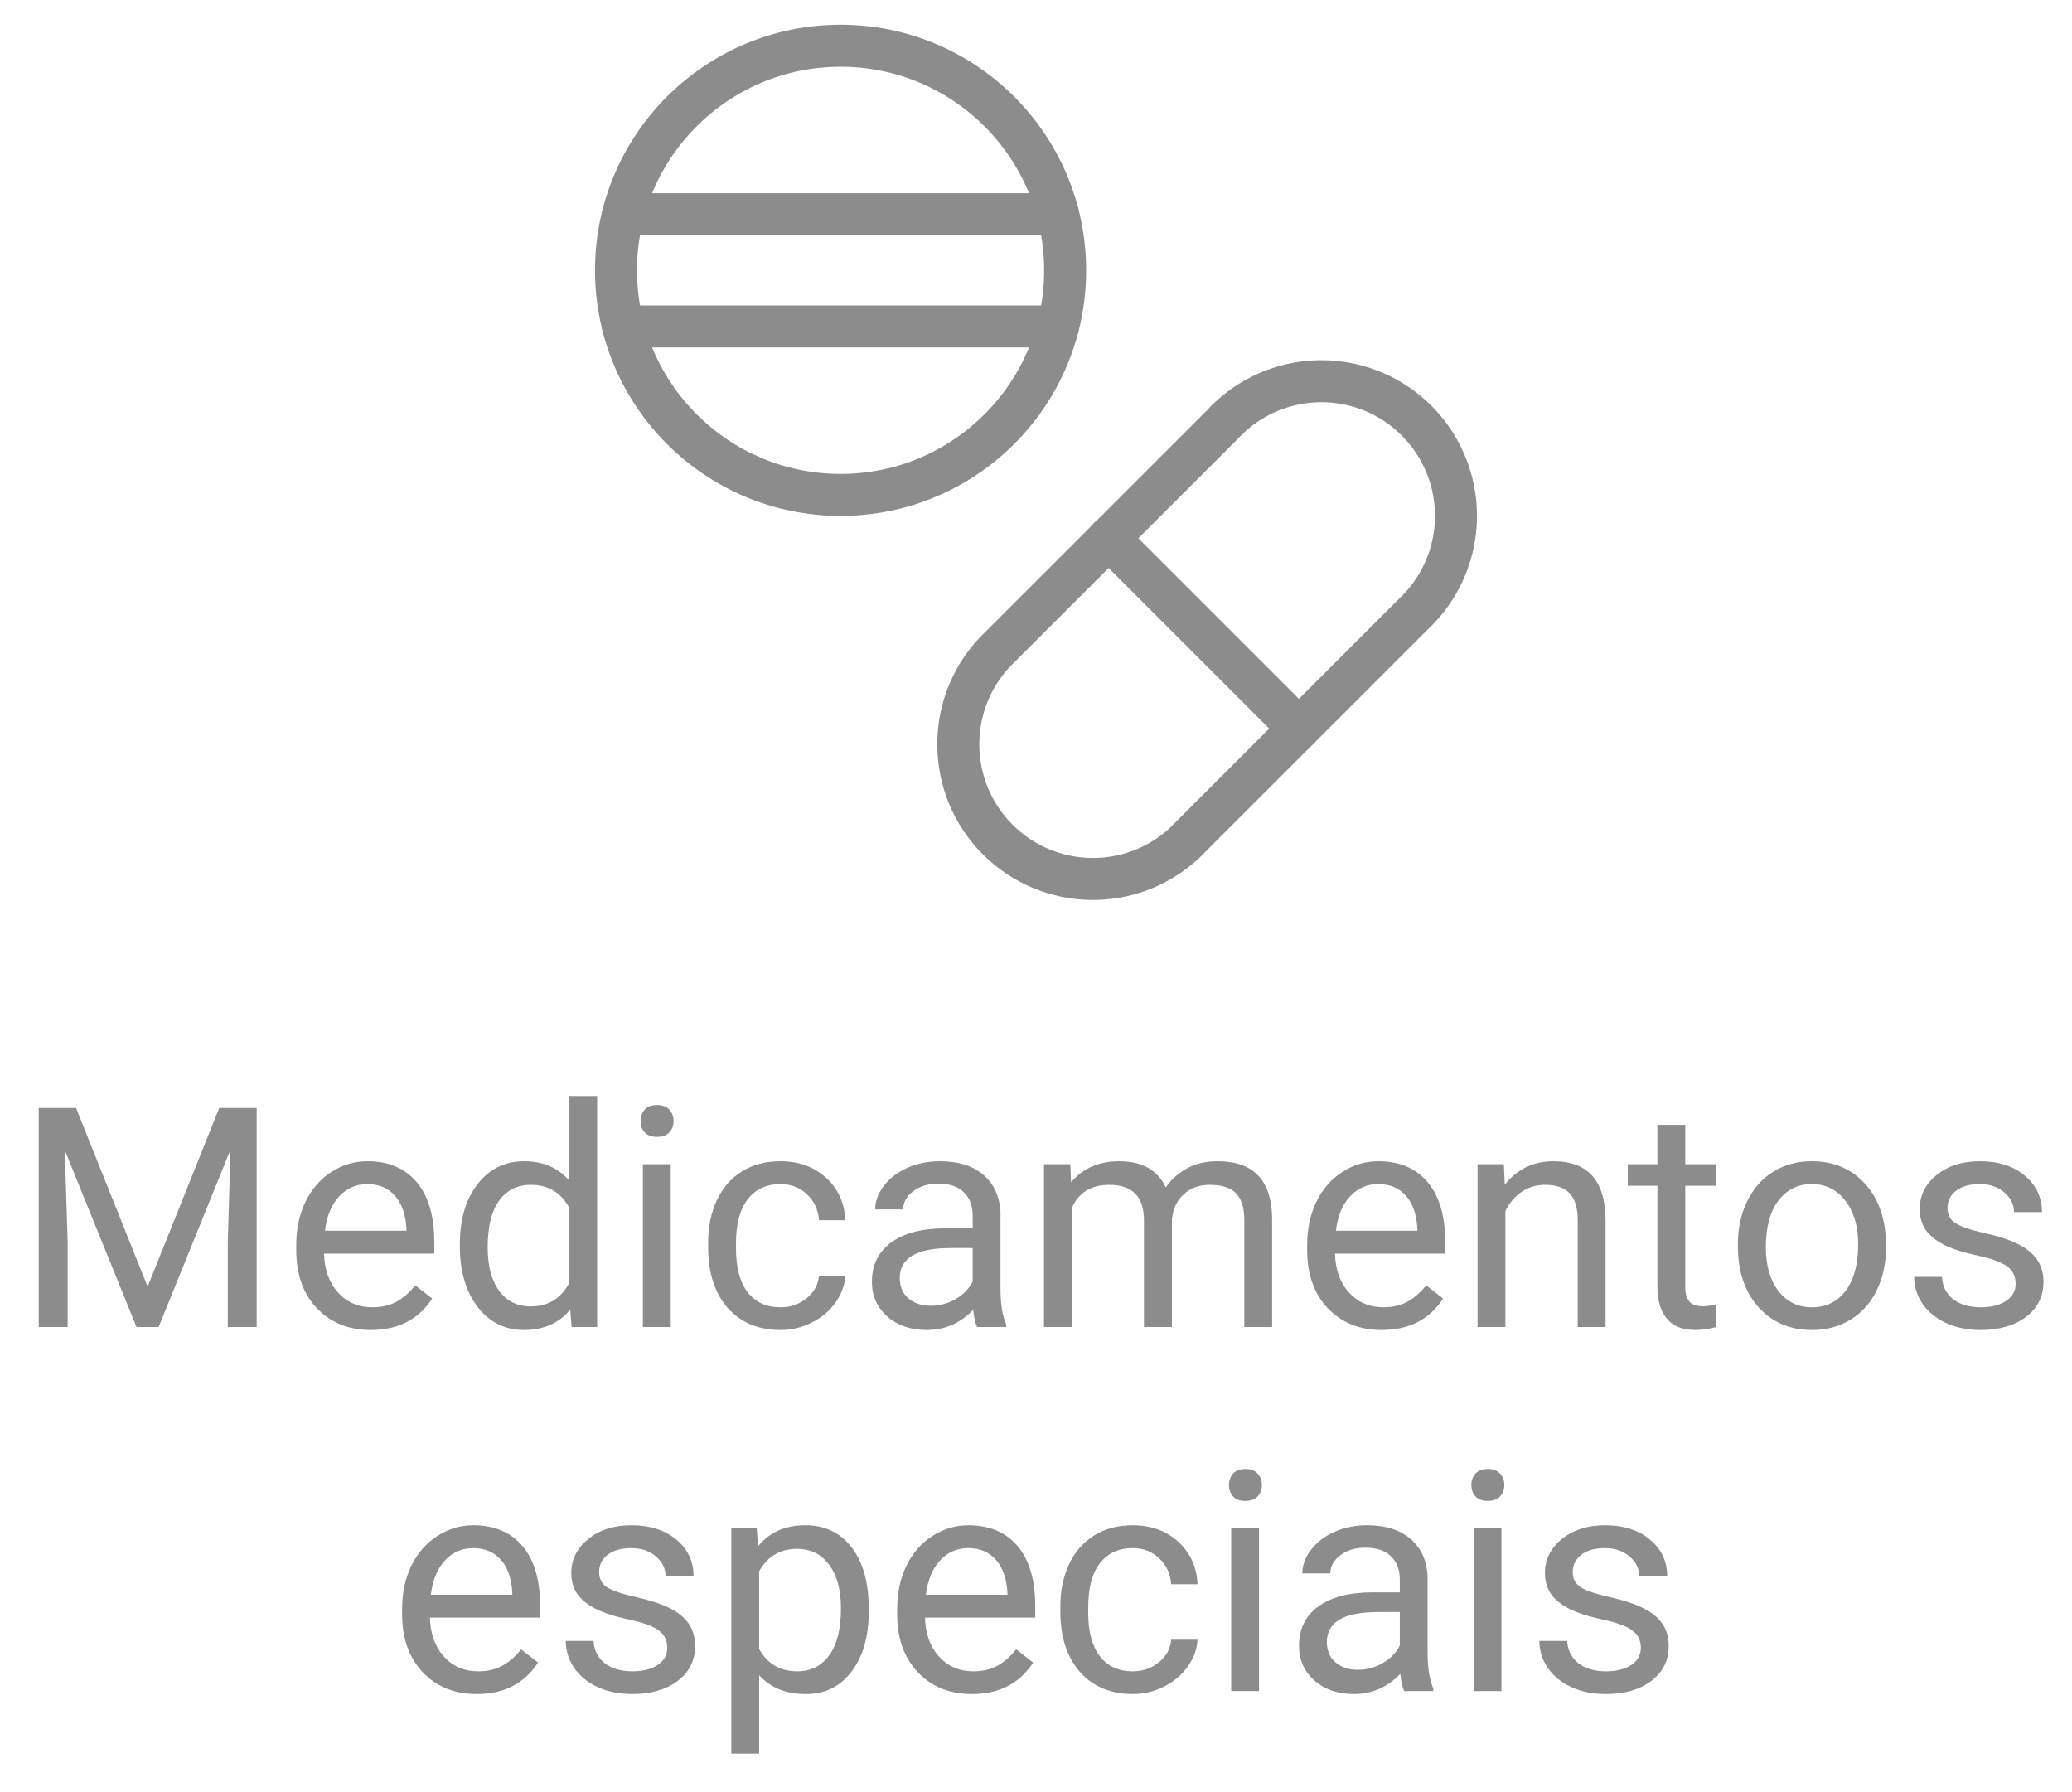 <svg width="74" height="64" viewBox="0 0 74 64" fill="none" xmlns="http://www.w3.org/2000/svg">
<path d="M2.716 39.568L5.273 45.949L7.83 39.568H9.167V47.389H8.136V44.343L8.232 41.056L5.665 47.389H4.875L2.313 41.072L2.416 44.343V47.389H1.384V39.568H2.716ZM13.244 47.496C12.456 47.496 11.815 47.238 11.321 46.723C10.827 46.203 10.58 45.511 10.58 44.644V44.461C10.58 43.885 10.689 43.371 10.907 42.92C11.129 42.465 11.437 42.111 11.831 41.856C12.229 41.599 12.658 41.47 13.12 41.47C13.876 41.47 14.463 41.719 14.882 42.216C15.301 42.714 15.51 43.427 15.51 44.354V44.768H11.573C11.588 45.34 11.754 45.804 12.073 46.159C12.395 46.51 12.803 46.685 13.297 46.685C13.648 46.685 13.945 46.613 14.189 46.47C14.432 46.327 14.646 46.137 14.828 45.901L15.435 46.373C14.948 47.122 14.218 47.496 13.244 47.496ZM13.12 42.286C12.719 42.286 12.383 42.433 12.11 42.727C11.838 43.017 11.67 43.425 11.605 43.951H14.517V43.876C14.488 43.371 14.352 42.981 14.108 42.705C13.865 42.426 13.536 42.286 13.12 42.286ZM16.423 44.435C16.423 43.543 16.635 42.827 17.057 42.286C17.48 41.742 18.033 41.47 18.717 41.47C19.397 41.47 19.936 41.703 20.334 42.168V39.139H21.327V47.389H20.414L20.366 46.766C19.968 47.253 19.415 47.496 18.706 47.496C18.033 47.496 17.483 47.22 17.057 46.669C16.635 46.117 16.423 45.398 16.423 44.51V44.435ZM17.417 44.547C17.417 45.206 17.553 45.722 17.825 46.094C18.097 46.467 18.473 46.653 18.953 46.653C19.583 46.653 20.044 46.37 20.334 45.804V43.135C20.036 42.587 19.58 42.313 18.964 42.313C18.477 42.313 18.097 42.501 17.825 42.877C17.553 43.253 17.417 43.81 17.417 44.547ZM23.954 47.389H22.96V41.577H23.954V47.389ZM22.879 40.036C22.879 39.874 22.928 39.738 23.024 39.627C23.125 39.516 23.271 39.461 23.465 39.461C23.658 39.461 23.805 39.516 23.905 39.627C24.006 39.738 24.056 39.874 24.056 40.036C24.056 40.197 24.006 40.331 23.905 40.438C23.805 40.546 23.658 40.6 23.465 40.6C23.271 40.6 23.125 40.546 23.024 40.438C22.928 40.331 22.879 40.197 22.879 40.036ZM27.88 46.685C28.234 46.685 28.544 46.578 28.809 46.363C29.074 46.148 29.221 45.879 29.25 45.557H30.189C30.172 45.89 30.057 46.207 29.846 46.508C29.634 46.809 29.352 47.048 28.997 47.227C28.646 47.407 28.274 47.496 27.88 47.496C27.088 47.496 26.458 47.233 25.989 46.706C25.524 46.177 25.291 45.453 25.291 44.537V44.37C25.291 43.804 25.395 43.301 25.602 42.861C25.81 42.42 26.107 42.078 26.494 41.835C26.884 41.592 27.345 41.47 27.875 41.47C28.526 41.47 29.067 41.665 29.497 42.055C29.93 42.446 30.161 42.952 30.189 43.575H29.25C29.221 43.199 29.078 42.891 28.82 42.651C28.566 42.408 28.25 42.286 27.875 42.286C27.37 42.286 26.977 42.469 26.698 42.834C26.422 43.196 26.285 43.72 26.285 44.408V44.596C26.285 45.265 26.422 45.781 26.698 46.143C26.974 46.504 27.368 46.685 27.88 46.685ZM34.895 47.389C34.837 47.274 34.791 47.07 34.755 46.776C34.293 47.256 33.742 47.496 33.101 47.496C32.528 47.496 32.057 47.335 31.688 47.013C31.323 46.687 31.14 46.275 31.14 45.777C31.14 45.172 31.369 44.703 31.828 44.37C32.29 44.033 32.938 43.865 33.772 43.865H34.739V43.409C34.739 43.061 34.635 42.786 34.427 42.581C34.22 42.374 33.913 42.27 33.509 42.27C33.154 42.27 32.857 42.359 32.617 42.539C32.377 42.718 32.257 42.934 32.257 43.188H31.258C31.258 42.898 31.36 42.619 31.564 42.351C31.772 42.078 32.051 41.864 32.402 41.706C32.757 41.548 33.145 41.47 33.568 41.47C34.237 41.47 34.762 41.638 35.142 41.975C35.521 42.308 35.718 42.768 35.732 43.355V46.03C35.732 46.563 35.8 46.988 35.937 47.303V47.389H34.895ZM33.246 46.631C33.557 46.631 33.852 46.551 34.132 46.39C34.411 46.228 34.613 46.019 34.739 45.761V44.569H33.96C32.742 44.569 32.134 44.925 32.134 45.638C32.134 45.949 32.238 46.193 32.445 46.368C32.653 46.544 32.92 46.631 33.246 46.631ZM38.225 41.577L38.252 42.222C38.678 41.72 39.252 41.47 39.976 41.47C40.788 41.47 41.342 41.781 41.635 42.404C41.829 42.125 42.079 41.899 42.387 41.727C42.699 41.556 43.066 41.47 43.488 41.47C44.763 41.47 45.411 42.145 45.433 43.495V47.389H44.439V43.554C44.439 43.138 44.344 42.829 44.154 42.624C43.965 42.417 43.646 42.313 43.198 42.313C42.829 42.313 42.523 42.424 42.28 42.646C42.036 42.864 41.895 43.16 41.855 43.532V47.389H40.856V43.581C40.856 42.736 40.443 42.313 39.616 42.313C38.964 42.313 38.518 42.59 38.278 43.145V47.389H37.285V41.577H38.225ZM49.348 47.496C48.56 47.496 47.919 47.238 47.425 46.723C46.931 46.203 46.684 45.511 46.684 44.644V44.461C46.684 43.885 46.793 43.371 47.012 42.92C47.234 42.465 47.542 42.111 47.935 41.856C48.333 41.599 48.763 41.47 49.225 41.47C49.98 41.47 50.567 41.719 50.986 42.216C51.405 42.714 51.615 43.427 51.615 44.354V44.768H47.678C47.692 45.34 47.859 45.804 48.177 46.159C48.499 46.51 48.908 46.685 49.402 46.685C49.753 46.685 50.05 46.613 50.294 46.47C50.537 46.327 50.75 46.137 50.933 45.901L51.54 46.373C51.053 47.122 50.322 47.496 49.348 47.496ZM49.225 42.286C48.824 42.286 48.487 42.433 48.215 42.727C47.943 43.017 47.774 43.425 47.71 43.951H50.621V43.876C50.592 43.371 50.456 42.981 50.213 42.705C49.969 42.426 49.64 42.286 49.225 42.286ZM53.709 41.577L53.742 42.308C54.186 41.749 54.766 41.47 55.482 41.47C56.71 41.47 57.33 42.163 57.34 43.548V47.389H56.347V43.543C56.343 43.124 56.246 42.814 56.057 42.614C55.87 42.413 55.579 42.313 55.181 42.313C54.859 42.313 54.576 42.399 54.333 42.571C54.089 42.743 53.899 42.968 53.763 43.248V47.389H52.77V41.577H53.709ZM60.187 40.17V41.577H61.272V42.345H60.187V45.949C60.187 46.182 60.235 46.357 60.332 46.476C60.429 46.59 60.593 46.648 60.826 46.648C60.941 46.648 61.098 46.626 61.299 46.583V47.389C61.037 47.46 60.783 47.496 60.536 47.496C60.092 47.496 59.757 47.362 59.532 47.093C59.306 46.825 59.193 46.443 59.193 45.949V42.345H58.135V41.577H59.193V40.17H60.187ZM62.067 44.429C62.067 43.86 62.178 43.348 62.4 42.893C62.626 42.438 62.937 42.087 63.334 41.84C63.736 41.593 64.192 41.47 64.704 41.47C65.495 41.47 66.135 41.744 66.622 42.291C67.112 42.839 67.357 43.568 67.357 44.477V44.547C67.357 45.113 67.248 45.622 67.03 46.073C66.815 46.52 66.505 46.87 66.101 47.12C65.7 47.371 65.238 47.496 64.715 47.496C63.927 47.496 63.288 47.222 62.797 46.674C62.31 46.127 62.067 45.401 62.067 44.499V44.429ZM63.066 44.547C63.066 45.192 63.215 45.709 63.512 46.1C63.812 46.49 64.213 46.685 64.715 46.685C65.22 46.685 65.621 46.488 65.918 46.094C66.215 45.697 66.364 45.142 66.364 44.429C66.364 43.792 66.212 43.276 65.907 42.882C65.606 42.485 65.205 42.286 64.704 42.286C64.213 42.286 63.818 42.481 63.517 42.872C63.216 43.262 63.066 43.821 63.066 44.547ZM71.987 45.847C71.987 45.579 71.885 45.371 71.681 45.224C71.481 45.074 71.128 44.945 70.623 44.837C70.122 44.73 69.722 44.601 69.425 44.451C69.132 44.3 68.913 44.121 68.77 43.914C68.63 43.706 68.561 43.459 68.561 43.172C68.561 42.696 68.761 42.293 69.162 41.964C69.567 41.634 70.082 41.47 70.709 41.47C71.368 41.47 71.901 41.64 72.31 41.98C72.721 42.32 72.927 42.755 72.927 43.285H71.928C71.928 43.013 71.812 42.779 71.579 42.581C71.35 42.385 71.06 42.286 70.709 42.286C70.347 42.286 70.064 42.365 69.86 42.523C69.656 42.68 69.554 42.886 69.554 43.14C69.554 43.38 69.649 43.561 69.839 43.683C70.029 43.804 70.371 43.921 70.865 44.032C71.362 44.143 71.765 44.275 72.073 44.429C72.381 44.583 72.609 44.769 72.755 44.988C72.906 45.203 72.981 45.466 72.981 45.777C72.981 46.297 72.773 46.714 72.358 47.029C71.942 47.34 71.404 47.496 70.741 47.496C70.276 47.496 69.864 47.414 69.506 47.249C69.148 47.084 68.867 46.855 68.663 46.562C68.462 46.264 68.362 45.944 68.362 45.6H69.356C69.373 45.933 69.506 46.198 69.753 46.395C70.004 46.588 70.333 46.685 70.741 46.685C71.117 46.685 71.418 46.61 71.644 46.459C71.873 46.306 71.987 46.101 71.987 45.847ZM17.025 60.496C16.237 60.496 15.596 60.238 15.102 59.723C14.608 59.203 14.361 58.511 14.361 57.644V57.461C14.361 56.885 14.47 56.371 14.688 55.92C14.911 55.465 15.218 55.111 15.612 54.856C16.01 54.599 16.439 54.47 16.901 54.47C17.657 54.47 18.244 54.719 18.663 55.216C19.082 55.714 19.291 56.427 19.291 57.354V57.768H15.354C15.369 58.34 15.535 58.804 15.854 59.159C16.176 59.51 16.584 59.685 17.079 59.685C17.43 59.685 17.727 59.613 17.97 59.47C18.214 59.327 18.427 59.137 18.609 58.901L19.216 59.373C18.729 60.122 17.999 60.496 17.025 60.496ZM16.901 55.286C16.5 55.286 16.164 55.433 15.892 55.727C15.62 56.017 15.451 56.425 15.387 56.951H18.298V56.876C18.269 56.371 18.133 55.981 17.89 55.705C17.646 55.426 17.317 55.286 16.901 55.286ZM23.83 58.847C23.83 58.579 23.728 58.371 23.524 58.224C23.323 58.074 22.971 57.945 22.466 57.837C21.965 57.73 21.565 57.601 21.268 57.451C20.974 57.3 20.756 57.121 20.613 56.914C20.473 56.706 20.403 56.459 20.403 56.172C20.403 55.696 20.604 55.293 21.005 54.964C21.41 54.634 21.925 54.47 22.552 54.47C23.211 54.47 23.744 54.64 24.152 54.98C24.564 55.32 24.77 55.755 24.77 56.285H23.771C23.771 56.013 23.655 55.779 23.422 55.581C23.193 55.385 22.903 55.286 22.552 55.286C22.19 55.286 21.907 55.365 21.703 55.523C21.499 55.68 21.397 55.886 21.397 56.14C21.397 56.38 21.492 56.561 21.682 56.683C21.871 56.804 22.213 56.921 22.707 57.032C23.205 57.143 23.608 57.275 23.916 57.429C24.224 57.583 24.451 57.769 24.598 57.988C24.748 58.203 24.824 58.466 24.824 58.777C24.824 59.297 24.616 59.714 24.201 60.029C23.785 60.34 23.246 60.496 22.584 60.496C22.119 60.496 21.707 60.414 21.349 60.249C20.991 60.084 20.709 59.855 20.505 59.562C20.305 59.264 20.205 58.944 20.205 58.6H21.198C21.216 58.933 21.349 59.198 21.596 59.395C21.846 59.588 22.176 59.685 22.584 59.685C22.96 59.685 23.261 59.61 23.486 59.459C23.715 59.306 23.83 59.101 23.83 58.847ZM31.027 57.547C31.027 58.432 30.825 59.144 30.42 59.685C30.016 60.226 29.468 60.496 28.777 60.496C28.072 60.496 27.516 60.272 27.112 59.825V62.623H26.118V54.577H27.026L27.074 55.222C27.479 54.72 28.041 54.47 28.761 54.47C29.459 54.47 30.01 54.733 30.415 55.259C30.823 55.786 31.027 56.518 31.027 57.456V57.547ZM30.034 57.435C30.034 56.779 29.894 56.262 29.615 55.882C29.335 55.503 28.952 55.313 28.465 55.313C27.864 55.313 27.413 55.58 27.112 56.113V58.89C27.409 59.42 27.864 59.685 28.476 59.685C28.952 59.685 29.33 59.497 29.609 59.121C29.892 58.742 30.034 58.179 30.034 57.435ZM34.706 60.496C33.919 60.496 33.278 60.238 32.784 59.723C32.29 59.203 32.042 58.511 32.042 57.644V57.461C32.042 56.885 32.152 56.371 32.37 55.92C32.592 55.465 32.9 55.111 33.294 54.856C33.691 54.599 34.121 54.47 34.583 54.47C35.339 54.47 35.926 54.719 36.345 55.216C36.764 55.714 36.973 56.427 36.973 57.354V57.768H33.036C33.05 58.34 33.217 58.804 33.536 59.159C33.858 59.51 34.266 59.685 34.76 59.685C35.111 59.685 35.408 59.613 35.652 59.47C35.895 59.327 36.108 59.137 36.291 58.901L36.898 59.373C36.411 60.122 35.681 60.496 34.706 60.496ZM34.583 55.286C34.182 55.286 33.845 55.433 33.573 55.727C33.301 56.017 33.133 56.425 33.068 56.951H35.98V56.876C35.951 56.371 35.815 55.981 35.571 55.705C35.328 55.426 34.998 55.286 34.583 55.286ZM40.459 59.685C40.813 59.685 41.123 59.578 41.388 59.363C41.653 59.148 41.8 58.879 41.829 58.557H42.769C42.751 58.89 42.636 59.207 42.425 59.508C42.214 59.809 41.931 60.048 41.576 60.227C41.225 60.407 40.853 60.496 40.459 60.496C39.668 60.496 39.037 60.233 38.568 59.706C38.103 59.177 37.87 58.453 37.87 57.537V57.37C37.87 56.804 37.974 56.301 38.182 55.861C38.389 55.42 38.687 55.078 39.073 54.835C39.464 54.592 39.924 54.47 40.454 54.47C41.105 54.47 41.646 54.665 42.076 55.055C42.509 55.446 42.74 55.952 42.769 56.575H41.829C41.8 56.199 41.657 55.891 41.399 55.651C41.145 55.408 40.83 55.286 40.454 55.286C39.949 55.286 39.557 55.469 39.277 55.834C39.002 56.196 38.864 56.72 38.864 57.408V57.596C38.864 58.265 39.002 58.781 39.277 59.143C39.553 59.504 39.947 59.685 40.459 59.685ZM44.965 60.389H43.972V54.577H44.965V60.389ZM43.891 53.036C43.891 52.874 43.94 52.738 44.036 52.627C44.136 52.516 44.283 52.461 44.477 52.461C44.67 52.461 44.817 52.516 44.917 52.627C45.017 52.738 45.067 52.874 45.067 53.036C45.067 53.197 45.017 53.331 44.917 53.438C44.817 53.546 44.67 53.6 44.477 53.6C44.283 53.6 44.136 53.546 44.036 53.438C43.94 53.331 43.891 53.197 43.891 53.036ZM50.148 60.389C50.091 60.274 50.045 60.07 50.009 59.776C49.547 60.256 48.995 60.496 48.355 60.496C47.782 60.496 47.311 60.335 46.942 60.013C46.577 59.687 46.394 59.275 46.394 58.777C46.394 58.172 46.623 57.703 47.081 57.37C47.544 57.033 48.192 56.865 49.026 56.865H49.993V56.409C49.993 56.061 49.889 55.786 49.681 55.581C49.474 55.374 49.167 55.27 48.763 55.27C48.408 55.27 48.111 55.359 47.871 55.539C47.631 55.718 47.511 55.934 47.511 56.188H46.512C46.512 55.898 46.614 55.619 46.818 55.351C47.026 55.078 47.305 54.864 47.656 54.706C48.011 54.548 48.399 54.47 48.822 54.47C49.491 54.47 50.016 54.638 50.395 54.975C50.775 55.308 50.972 55.768 50.986 56.355V59.03C50.986 59.563 51.054 59.988 51.19 60.303V60.389H50.148ZM48.499 59.631C48.811 59.631 49.106 59.551 49.386 59.39C49.665 59.228 49.867 59.019 49.993 58.761V57.569H49.214C47.996 57.569 47.388 57.925 47.388 58.638C47.388 58.949 47.492 59.193 47.699 59.368C47.907 59.544 48.174 59.631 48.499 59.631ZM53.623 60.389H52.63V54.577H53.623V60.389ZM52.549 53.036C52.549 52.874 52.598 52.738 52.694 52.627C52.795 52.516 52.941 52.461 53.135 52.461C53.328 52.461 53.475 52.516 53.575 52.627C53.675 52.738 53.726 52.874 53.726 53.036C53.726 53.197 53.675 53.331 53.575 53.438C53.475 53.546 53.328 53.6 53.135 53.6C52.941 53.6 52.795 53.546 52.694 53.438C52.598 53.331 52.549 53.197 52.549 53.036ZM58.602 58.847C58.602 58.579 58.501 58.371 58.296 58.224C58.096 58.074 57.743 57.945 57.238 57.837C56.737 57.73 56.338 57.601 56.041 57.451C55.747 57.3 55.529 57.121 55.385 56.914C55.246 56.706 55.176 56.459 55.176 56.172C55.176 55.696 55.376 55.293 55.777 54.964C56.182 54.634 56.698 54.47 57.324 54.47C57.983 54.47 58.517 54.64 58.925 54.98C59.337 55.32 59.542 55.755 59.542 56.285H58.544C58.544 56.013 58.427 55.779 58.194 55.581C57.965 55.385 57.675 55.286 57.324 55.286C56.963 55.286 56.68 55.365 56.476 55.523C56.272 55.68 56.169 55.886 56.169 56.14C56.169 56.38 56.264 56.561 56.454 56.683C56.644 56.804 56.986 56.921 57.48 57.032C57.978 57.143 58.38 57.275 58.688 57.429C58.996 57.583 59.224 57.769 59.371 57.988C59.521 58.203 59.596 58.466 59.596 58.777C59.596 59.297 59.389 59.714 58.973 60.029C58.558 60.34 58.019 60.496 57.356 60.496C56.891 60.496 56.479 60.414 56.121 60.249C55.763 60.084 55.482 59.855 55.278 59.562C55.077 59.264 54.977 58.944 54.977 58.6H55.971C55.989 58.933 56.121 59.198 56.368 59.395C56.619 59.588 56.948 59.685 57.356 59.685C57.732 59.685 58.033 59.61 58.259 59.459C58.488 59.306 58.602 59.101 58.602 58.847Z" fill="#8C8C8C"/>
<path fill-rule="evenodd" clip-rule="evenodd" d="M30.021 17.674C34.45 17.674 38.041 14.083 38.041 9.653C38.041 5.224 34.45 1.633 30.021 1.633C25.591 1.633 22 5.224 22 9.653C22 14.083 25.591 17.674 30.021 17.674Z" stroke="#8C8C8C" stroke-width="1.5" stroke-linecap="round" stroke-linejoin="round"/>
<path d="M22.252 7.648H37.788" stroke="#8C8C8C" stroke-width="1.5" stroke-linecap="round" stroke-linejoin="round"/>
<path d="M22.252 11.659H37.788" stroke="#8C8C8C" stroke-width="1.5" stroke-linecap="round" stroke-linejoin="round"/>
<path fill-rule="evenodd" clip-rule="evenodd" d="M42.31 30.098C40.416 31.864 37.464 31.811 35.633 29.981C33.802 28.15 33.75 25.198 35.515 23.303L43.675 15.144C44.873 13.857 46.678 13.328 48.382 13.763C50.085 14.198 51.415 15.528 51.85 17.232C52.285 18.935 51.756 20.74 50.47 21.939L42.31 30.098Z" stroke="#8C8C8C" stroke-width="1.5" stroke-linecap="round" stroke-linejoin="round"/>
<path d="M39.59 19.219L46.39 26.019" stroke="#8C8C8C" stroke-width="1.5" stroke-linecap="round" stroke-linejoin="round"/>
</svg>
